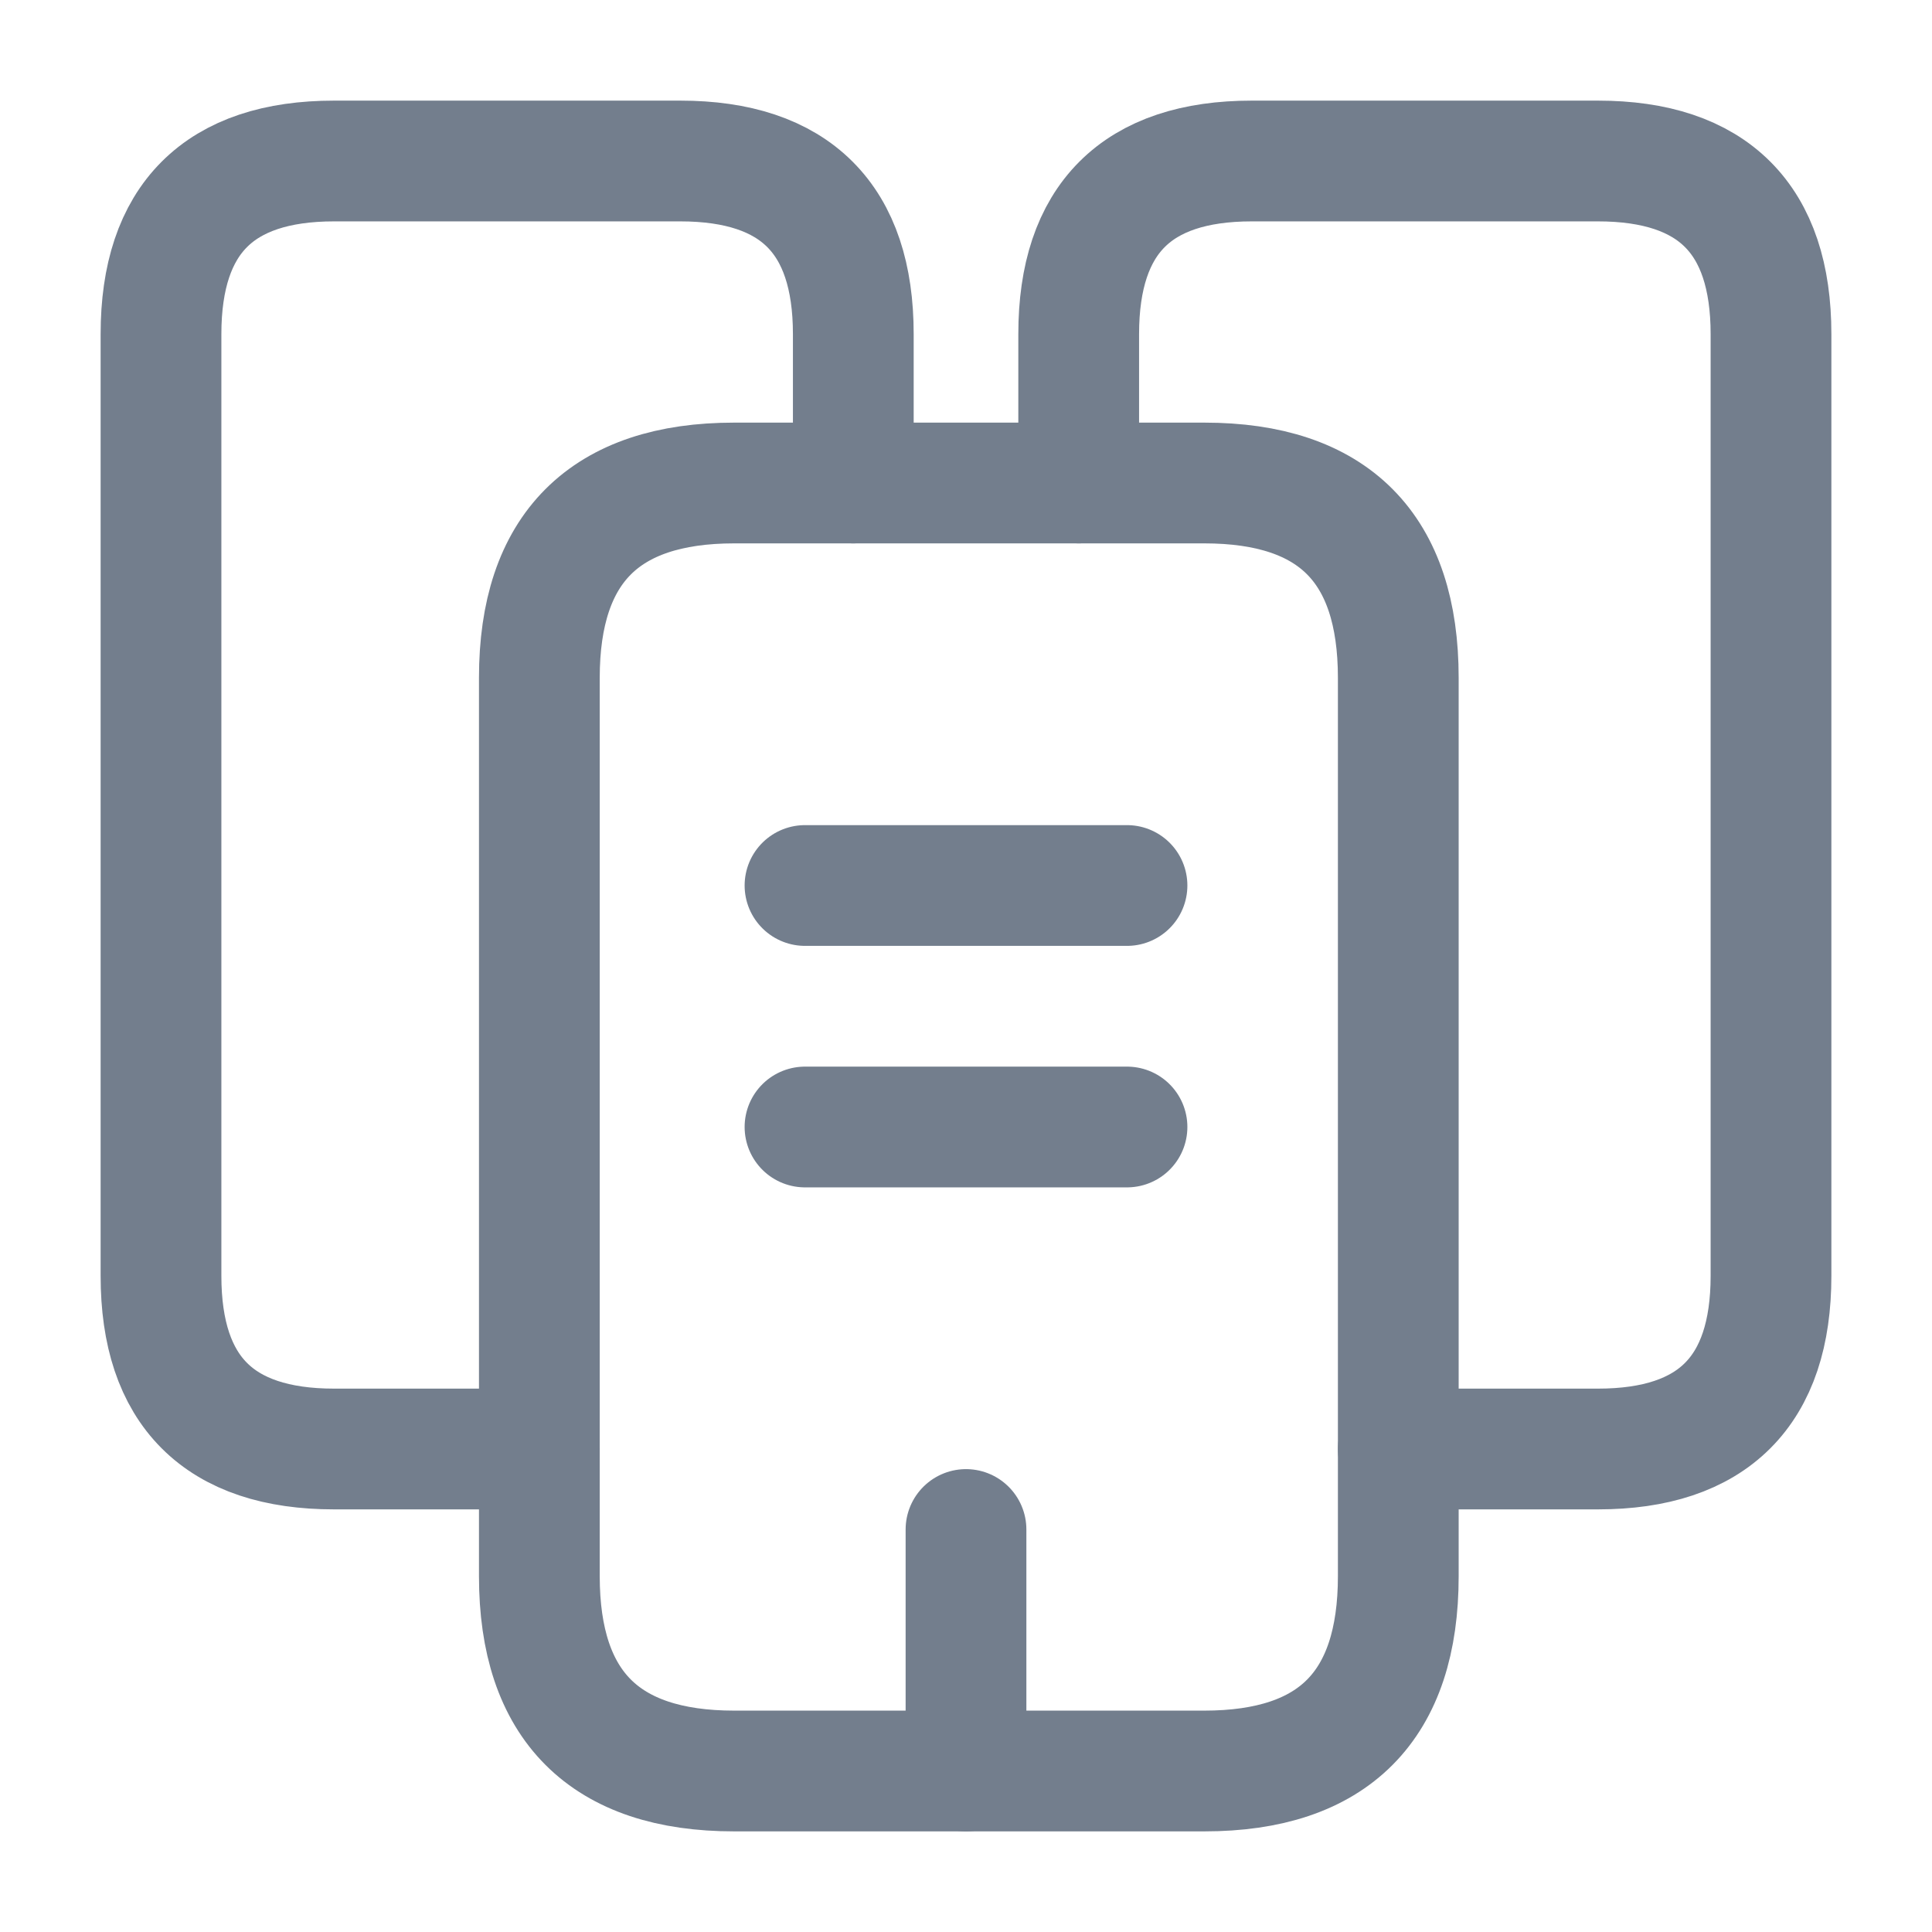 <svg width="24" height="24" viewBox="0 0 24 24" fill="none" xmlns="http://www.w3.org/2000/svg">
<path d="M6.7 18H4.15C2.72 18 2 17.28 2 15.85V4.15C2 2.72 2.72 2 4.15 2H8.45C9.88 2 10.6 2.72 10.6 4.15V6" stroke="#737E8D" stroke-width="1.5" stroke-miterlimit="10" stroke-linecap="round" stroke-linejoin="round"/>
<path d="M17.37 8.42V19.58C17.37 21.19 16.57 22 14.96 22H9.12C7.51 22 6.7 21.19 6.7 19.58V8.42C6.7 6.81 7.51 6 9.12 6H14.96C16.57 6 17.37 6.81 17.37 8.42Z" stroke="#737E8D" stroke-width="1.5" stroke-miterlimit="10" stroke-linecap="round" stroke-linejoin="round"/>
<path d="M13.4 6V4.15C13.4 2.72 14.12 2 15.55 2H19.85C21.28 2 22 2.72 22 4.15V15.85C22 17.28 21.28 18 19.85 18H17.37" stroke="#737E8D" stroke-width="1.5" stroke-miterlimit="10" stroke-linecap="round" stroke-linejoin="round"/>
<path d="M10 11H14" stroke="#737E8D" stroke-width="1.5" stroke-miterlimit="10" stroke-linecap="round" stroke-linejoin="round"/>
<path d="M10 14H14" stroke="#737E8D" stroke-width="1.5" stroke-miterlimit="10" stroke-linecap="round" stroke-linejoin="round"/>
<path d="M12 22V19" stroke="#737E8D" stroke-width="1.5" stroke-miterlimit="10" stroke-linecap="round" stroke-linejoin="round"/>
</svg>
